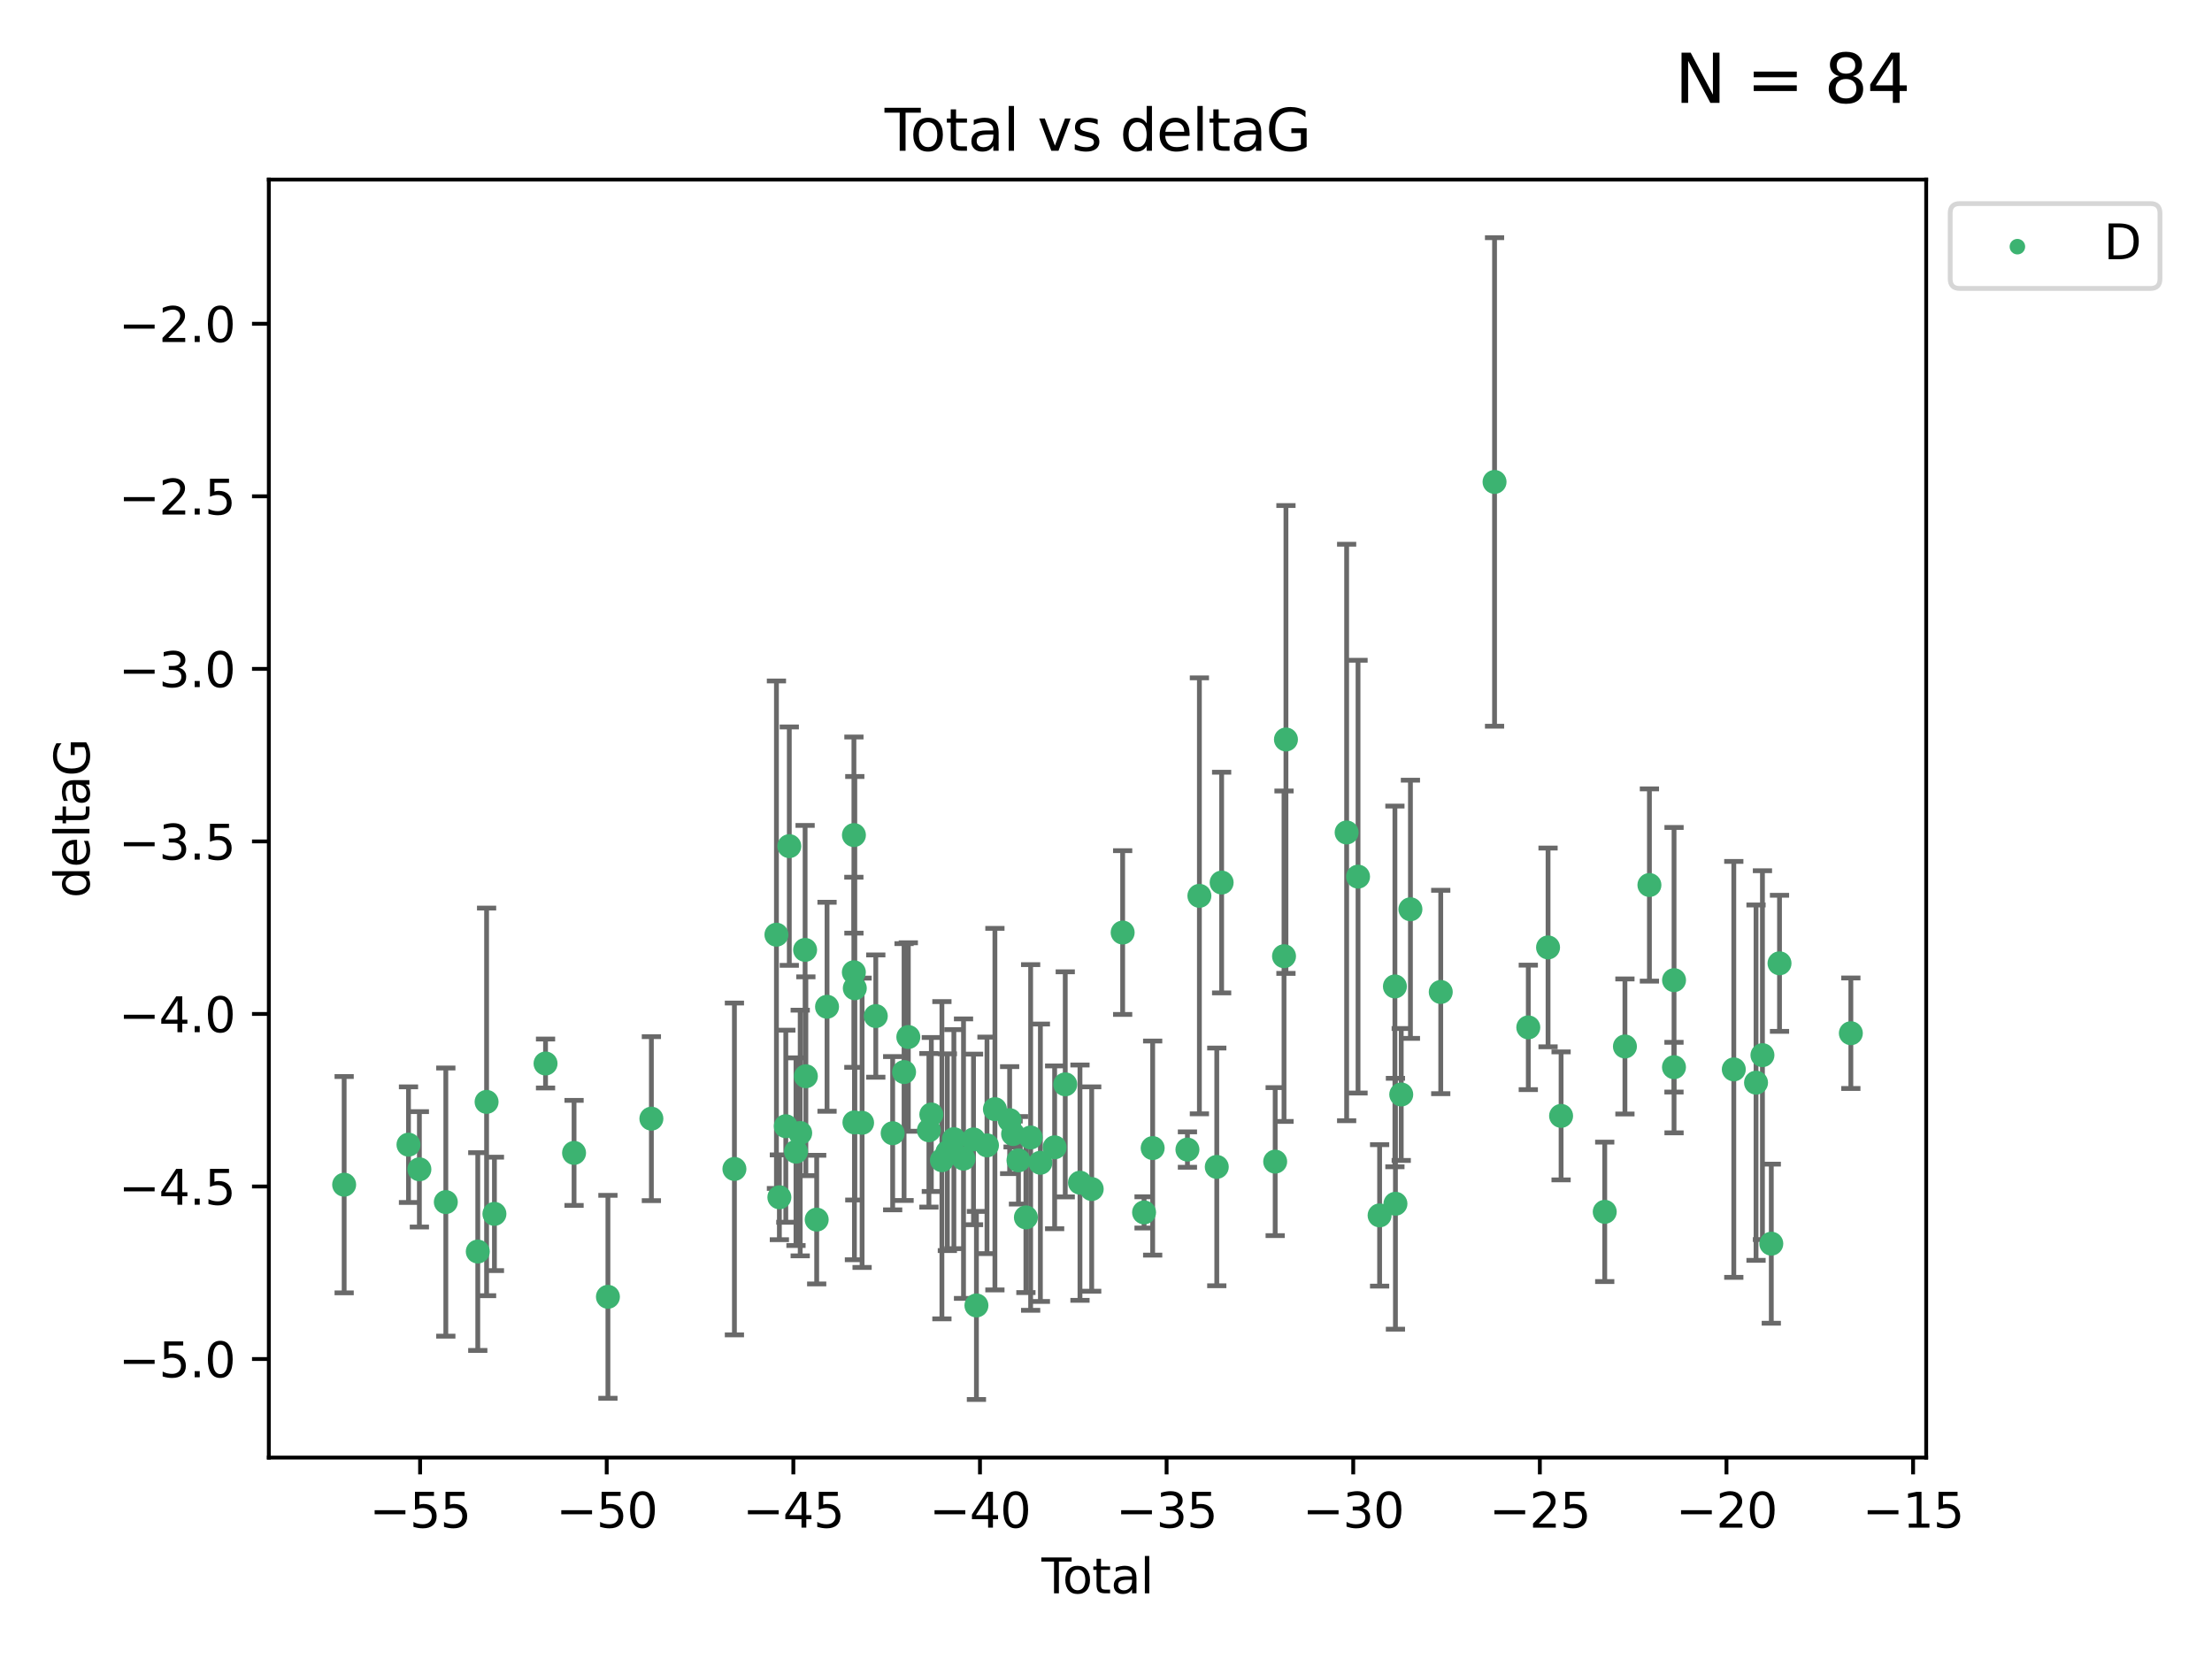 <?xml version="1.0" encoding="utf-8" standalone="no"?>
<!DOCTYPE svg PUBLIC "-//W3C//DTD SVG 1.1//EN"
  "http://www.w3.org/Graphics/SVG/1.1/DTD/svg11.dtd">
<svg xmlns:xlink="http://www.w3.org/1999/xlink" width="460.8pt" height="345.6pt" viewBox="0 0 460.8 345.6" xmlns="http://www.w3.org/2000/svg" version="1.1">
 <defs>
  <style type="text/css">*{stroke-linejoin: round; stroke-linecap: butt}</style>
 </defs>
 <g id="figure_1">
  <g id="patch_1">
   <path d="M 0 345.6 
L 460.8 345.6 
L 460.8 0 
L 0 0 
z
" style="fill: #ffffff"/>
  </g>
  <g id="axes_1">
   <g id="patch_2">
    <path d="M 56 303.64 
L 401.26 303.64 
L 401.26 37.411 
L 56 37.411 
z
" style="fill: #ffffff"/>
   </g>
   <g id="PathCollection_1">
    <defs>
     <path id="m89a8715216" d="M 0 1.118 
C 0.297 1.118 0.581 1 0.791 0.791 
C 1 0.581 1.118 0.297 1.118 0 
C 1.118 -0.297 1 -0.581 0.791 -0.791 
C 0.581 -1 0.297 -1.118 0 -1.118 
C -0.297 -1.118 -0.581 -1 -0.791 -0.791 
C -1 -0.581 -1.118 -0.297 -1.118 0 
C -1.118 0.297 -1 0.581 -0.791 0.791 
C -0.581 1 -0.297 1.118 0 1.118 
z
" style="stroke: #3cb371"/>
    </defs>
    <g clip-path="url(#pbed6a774e8)">
     <use xlink:href="#m89a8715216" x="71.694" y="246.793" style="fill: #3cb371; stroke: #3cb371"/>
     <use xlink:href="#m89a8715216" x="85.096" y="238.454" style="fill: #3cb371; stroke: #3cb371"/>
     <use xlink:href="#m89a8715216" x="87.364" y="243.591" style="fill: #3cb371; stroke: #3cb371"/>
     <use xlink:href="#m89a8715216" x="92.873" y="250.417" style="fill: #3cb371; stroke: #3cb371"/>
     <use xlink:href="#m89a8715216" x="99.53" y="260.721" style="fill: #3cb371; stroke: #3cb371"/>
     <use xlink:href="#m89a8715216" x="101.365" y="229.543" style="fill: #3cb371; stroke: #3cb371"/>
     <use xlink:href="#m89a8715216" x="102.999" y="252.873" style="fill: #3cb371; stroke: #3cb371"/>
     <use xlink:href="#m89a8715216" x="113.646" y="221.547" style="fill: #3cb371; stroke: #3cb371"/>
     <use xlink:href="#m89a8715216" x="119.588" y="240.171" style="fill: #3cb371; stroke: #3cb371"/>
     <use xlink:href="#m89a8715216" x="126.642" y="270.15" style="fill: #3cb371; stroke: #3cb371"/>
     <use xlink:href="#m89a8715216" x="135.694" y="233.035" style="fill: #3cb371; stroke: #3cb371"/>
     <use xlink:href="#m89a8715216" x="152.993" y="243.514" style="fill: #3cb371; stroke: #3cb371"/>
     <use xlink:href="#m89a8715216" x="161.746" y="194.715" style="fill: #3cb371; stroke: #3cb371"/>
     <use xlink:href="#m89a8715216" x="162.358" y="249.418" style="fill: #3cb371; stroke: #3cb371"/>
     <use xlink:href="#m89a8715216" x="163.698" y="234.611" style="fill: #3cb371; stroke: #3cb371"/>
     <use xlink:href="#m89a8715216" x="164.425" y="176.267" style="fill: #3cb371; stroke: #3cb371"/>
     <use xlink:href="#m89a8715216" x="165.818" y="239.918" style="fill: #3cb371; stroke: #3cb371"/>
     <use xlink:href="#m89a8715216" x="166.697" y="236.027" style="fill: #3cb371; stroke: #3cb371"/>
     <use xlink:href="#m89a8715216" x="167.719" y="197.88" style="fill: #3cb371; stroke: #3cb371"/>
     <use xlink:href="#m89a8715216" x="167.875" y="224.202" style="fill: #3cb371; stroke: #3cb371"/>
     <use xlink:href="#m89a8715216" x="170.131" y="254.066" style="fill: #3cb371; stroke: #3cb371"/>
     <use xlink:href="#m89a8715216" x="172.287" y="209.725" style="fill: #3cb371; stroke: #3cb371"/>
     <use xlink:href="#m89a8715216" x="177.873" y="202.54" style="fill: #3cb371; stroke: #3cb371"/>
     <use xlink:href="#m89a8715216" x="177.887" y="173.961" style="fill: #3cb371; stroke: #3cb371"/>
     <use xlink:href="#m89a8715216" x="177.995" y="233.818" style="fill: #3cb371; stroke: #3cb371"/>
     <use xlink:href="#m89a8715216" x="178.071" y="205.87" style="fill: #3cb371; stroke: #3cb371"/>
     <use xlink:href="#m89a8715216" x="179.589" y="233.896" style="fill: #3cb371; stroke: #3cb371"/>
     <use xlink:href="#m89a8715216" x="182.443" y="211.668" style="fill: #3cb371; stroke: #3cb371"/>
     <use xlink:href="#m89a8715216" x="185.959" y="236.07" style="fill: #3cb371; stroke: #3cb371"/>
     <use xlink:href="#m89a8715216" x="188.335" y="223.331" style="fill: #3cb371; stroke: #3cb371"/>
     <use xlink:href="#m89a8715216" x="189.221" y="216.031" style="fill: #3cb371; stroke: #3cb371"/>
     <use xlink:href="#m89a8715216" x="193.51" y="235.461" style="fill: #3cb371; stroke: #3cb371"/>
     <use xlink:href="#m89a8715216" x="194.013" y="232.168" style="fill: #3cb371; stroke: #3cb371"/>
     <use xlink:href="#m89a8715216" x="196.218" y="241.694" style="fill: #3cb371; stroke: #3cb371"/>
     <use xlink:href="#m89a8715216" x="197.352" y="240.025" style="fill: #3cb371; stroke: #3cb371"/>
     <use xlink:href="#m89a8715216" x="198.709" y="237.303" style="fill: #3cb371; stroke: #3cb371"/>
     <use xlink:href="#m89a8715216" x="200.719" y="241.366" style="fill: #3cb371; stroke: #3cb371"/>
     <use xlink:href="#m89a8715216" x="202.799" y="237.36" style="fill: #3cb371; stroke: #3cb371"/>
     <use xlink:href="#m89a8715216" x="203.409" y="271.949" style="fill: #3cb371; stroke: #3cb371"/>
     <use xlink:href="#m89a8715216" x="205.606" y="238.6" style="fill: #3cb371; stroke: #3cb371"/>
     <use xlink:href="#m89a8715216" x="207.258" y="231.056" style="fill: #3cb371; stroke: #3cb371"/>
     <use xlink:href="#m89a8715216" x="210.327" y="233.344" style="fill: #3cb371; stroke: #3cb371"/>
     <use xlink:href="#m89a8715216" x="211.046" y="236.238" style="fill: #3cb371; stroke: #3cb371"/>
     <use xlink:href="#m89a8715216" x="212.168" y="241.716" style="fill: #3cb371; stroke: #3cb371"/>
     <use xlink:href="#m89a8715216" x="213.715" y="253.607" style="fill: #3cb371; stroke: #3cb371"/>
     <use xlink:href="#m89a8715216" x="214.701" y="236.958" style="fill: #3cb371; stroke: #3cb371"/>
     <use xlink:href="#m89a8715216" x="216.732" y="242.221" style="fill: #3cb371; stroke: #3cb371"/>
     <use xlink:href="#m89a8715216" x="219.701" y="239.009" style="fill: #3cb371; stroke: #3cb371"/>
     <use xlink:href="#m89a8715216" x="221.912" y="225.89" style="fill: #3cb371; stroke: #3cb371"/>
     <use xlink:href="#m89a8715216" x="224.979" y="246.372" style="fill: #3cb371; stroke: #3cb371"/>
     <use xlink:href="#m89a8715216" x="227.421" y="247.699" style="fill: #3cb371; stroke: #3cb371"/>
     <use xlink:href="#m89a8715216" x="233.87" y="194.266" style="fill: #3cb371; stroke: #3cb371"/>
     <use xlink:href="#m89a8715216" x="238.331" y="252.566" style="fill: #3cb371; stroke: #3cb371"/>
     <use xlink:href="#m89a8715216" x="240.122" y="239.166" style="fill: #3cb371; stroke: #3cb371"/>
     <use xlink:href="#m89a8715216" x="247.364" y="239.477" style="fill: #3cb371; stroke: #3cb371"/>
     <use xlink:href="#m89a8715216" x="249.856" y="186.619" style="fill: #3cb371; stroke: #3cb371"/>
     <use xlink:href="#m89a8715216" x="253.477" y="243.088" style="fill: #3cb371; stroke: #3cb371"/>
     <use xlink:href="#m89a8715216" x="254.489" y="183.851" style="fill: #3cb371; stroke: #3cb371"/>
     <use xlink:href="#m89a8715216" x="265.643" y="241.988" style="fill: #3cb371; stroke: #3cb371"/>
     <use xlink:href="#m89a8715216" x="267.484" y="199.194" style="fill: #3cb371; stroke: #3cb371"/>
     <use xlink:href="#m89a8715216" x="267.887" y="154.046" style="fill: #3cb371; stroke: #3cb371"/>
     <use xlink:href="#m89a8715216" x="280.529" y="173.417" style="fill: #3cb371; stroke: #3cb371"/>
     <use xlink:href="#m89a8715216" x="282.903" y="182.62" style="fill: #3cb371; stroke: #3cb371"/>
     <use xlink:href="#m89a8715216" x="287.398" y="253.189" style="fill: #3cb371; stroke: #3cb371"/>
     <use xlink:href="#m89a8715216" x="290.586" y="205.493" style="fill: #3cb371; stroke: #3cb371"/>
     <use xlink:href="#m89a8715216" x="290.695" y="250.763" style="fill: #3cb371; stroke: #3cb371"/>
     <use xlink:href="#m89a8715216" x="291.903" y="228.002" style="fill: #3cb371; stroke: #3cb371"/>
     <use xlink:href="#m89a8715216" x="293.818" y="189.417" style="fill: #3cb371; stroke: #3cb371"/>
     <use xlink:href="#m89a8715216" x="300.135" y="206.646" style="fill: #3cb371; stroke: #3cb371"/>
     <use xlink:href="#m89a8715216" x="311.342" y="100.396" style="fill: #3cb371; stroke: #3cb371"/>
     <use xlink:href="#m89a8715216" x="318.371" y="214.022" style="fill: #3cb371; stroke: #3cb371"/>
     <use xlink:href="#m89a8715216" x="322.487" y="197.367" style="fill: #3cb371; stroke: #3cb371"/>
     <use xlink:href="#m89a8715216" x="325.204" y="232.459" style="fill: #3cb371; stroke: #3cb371"/>
     <use xlink:href="#m89a8715216" x="334.296" y="252.447" style="fill: #3cb371; stroke: #3cb371"/>
     <use xlink:href="#m89a8715216" x="338.503" y="218" style="fill: #3cb371; stroke: #3cb371"/>
     <use xlink:href="#m89a8715216" x="343.604" y="184.364" style="fill: #3cb371; stroke: #3cb371"/>
     <use xlink:href="#m89a8715216" x="348.721" y="222.314" style="fill: #3cb371; stroke: #3cb371"/>
     <use xlink:href="#m89a8715216" x="348.734" y="204.183" style="fill: #3cb371; stroke: #3cb371"/>
     <use xlink:href="#m89a8715216" x="361.182" y="222.773" style="fill: #3cb371; stroke: #3cb371"/>
     <use xlink:href="#m89a8715216" x="365.814" y="225.537" style="fill: #3cb371; stroke: #3cb371"/>
     <use xlink:href="#m89a8715216" x="367.149" y="219.806" style="fill: #3cb371; stroke: #3cb371"/>
     <use xlink:href="#m89a8715216" x="368.993" y="259.078" style="fill: #3cb371; stroke: #3cb371"/>
     <use xlink:href="#m89a8715216" x="370.705" y="200.676" style="fill: #3cb371; stroke: #3cb371"/>
     <use xlink:href="#m89a8715216" x="385.566" y="215.239" style="fill: #3cb371; stroke: #3cb371"/>
    </g>
   </g>
   <g id="matplotlib.axis_1">
    <g id="xtick_1">
     <g id="line2d_1">
      <defs>
       <path id="m0ba358bf97" d="M 0 0 
L 0 3.5 
" style="stroke: #000000; stroke-width: 0.8"/>
      </defs>
      <g>
       <use xlink:href="#m0ba358bf97" x="87.514" y="303.64" style="stroke: #000000; stroke-width: 0.8"/>
      </g>
     </g>
     <g id="text_1">
      <!-- −55 -->
      <g transform="translate(76.962 318.238)scale(0.1 -0.1)">
       <defs>
        <path id="DejaVuSans-2212" d="M 678 2272 
L 4684 2272 
L 4684 1741 
L 678 1741 
L 678 2272 
z
" transform="scale(0.016)"/>
        <path id="DejaVuSans-35" d="M 691 4666 
L 3169 4666 
L 3169 4134 
L 1269 4134 
L 1269 2991 
Q 1406 3038 1543 3061 
Q 1681 3084 1819 3084 
Q 2600 3084 3056 2656 
Q 3513 2228 3513 1497 
Q 3513 744 3044 326 
Q 2575 -91 1722 -91 
Q 1428 -91 1123 -41 
Q 819 9 494 109 
L 494 744 
Q 775 591 1075 516 
Q 1375 441 1709 441 
Q 2250 441 2565 725 
Q 2881 1009 2881 1497 
Q 2881 1984 2565 2268 
Q 2250 2553 1709 2553 
Q 1456 2553 1204 2497 
Q 953 2441 691 2322 
L 691 4666 
z
" transform="scale(0.016)"/>
       </defs>
       <use xlink:href="#DejaVuSans-2212"/>
       <use xlink:href="#DejaVuSans-35" x="83.789"/>
       <use xlink:href="#DejaVuSans-35" x="147.412"/>
      </g>
     </g>
    </g>
    <g id="xtick_2">
     <g id="line2d_2">
      <g>
       <use xlink:href="#m0ba358bf97" x="126.392" y="303.64" style="stroke: #000000; stroke-width: 0.8"/>
      </g>
     </g>
     <g id="text_2">
      <!-- −50 -->
      <g transform="translate(115.84 318.238)scale(0.1 -0.1)">
       <defs>
        <path id="DejaVuSans-30" d="M 2034 4250 
Q 1547 4250 1301 3770 
Q 1056 3291 1056 2328 
Q 1056 1369 1301 889 
Q 1547 409 2034 409 
Q 2525 409 2770 889 
Q 3016 1369 3016 2328 
Q 3016 3291 2770 3770 
Q 2525 4250 2034 4250 
z
M 2034 4750 
Q 2819 4750 3233 4129 
Q 3647 3509 3647 2328 
Q 3647 1150 3233 529 
Q 2819 -91 2034 -91 
Q 1250 -91 836 529 
Q 422 1150 422 2328 
Q 422 3509 836 4129 
Q 1250 4750 2034 4750 
z
" transform="scale(0.016)"/>
       </defs>
       <use xlink:href="#DejaVuSans-2212"/>
       <use xlink:href="#DejaVuSans-35" x="83.789"/>
       <use xlink:href="#DejaVuSans-30" x="147.412"/>
      </g>
     </g>
    </g>
    <g id="xtick_3">
     <g id="line2d_3">
      <g>
       <use xlink:href="#m0ba358bf97" x="165.269" y="303.64" style="stroke: #000000; stroke-width: 0.8"/>
      </g>
     </g>
     <g id="text_3">
      <!-- −45 -->
      <g transform="translate(154.717 318.238)scale(0.1 -0.1)">
       <defs>
        <path id="DejaVuSans-34" d="M 2419 4116 
L 825 1625 
L 2419 1625 
L 2419 4116 
z
M 2253 4666 
L 3047 4666 
L 3047 1625 
L 3713 1625 
L 3713 1100 
L 3047 1100 
L 3047 0 
L 2419 0 
L 2419 1100 
L 313 1100 
L 313 1709 
L 2253 4666 
z
" transform="scale(0.016)"/>
       </defs>
       <use xlink:href="#DejaVuSans-2212"/>
       <use xlink:href="#DejaVuSans-34" x="83.789"/>
       <use xlink:href="#DejaVuSans-35" x="147.412"/>
      </g>
     </g>
    </g>
    <g id="xtick_4">
     <g id="line2d_4">
      <g>
       <use xlink:href="#m0ba358bf97" x="204.147" y="303.64" style="stroke: #000000; stroke-width: 0.8"/>
      </g>
     </g>
     <g id="text_4">
      <!-- −40 -->
      <g transform="translate(193.595 318.238)scale(0.1 -0.1)">
       <use xlink:href="#DejaVuSans-2212"/>
       <use xlink:href="#DejaVuSans-34" x="83.789"/>
       <use xlink:href="#DejaVuSans-30" x="147.412"/>
      </g>
     </g>
    </g>
    <g id="xtick_5">
     <g id="line2d_5">
      <g>
       <use xlink:href="#m0ba358bf97" x="243.024" y="303.64" style="stroke: #000000; stroke-width: 0.8"/>
      </g>
     </g>
     <g id="text_5">
      <!-- −35 -->
      <g transform="translate(232.472 318.238)scale(0.1 -0.1)">
       <defs>
        <path id="DejaVuSans-33" d="M 2597 2516 
Q 3050 2419 3304 2112 
Q 3559 1806 3559 1356 
Q 3559 666 3084 287 
Q 2609 -91 1734 -91 
Q 1441 -91 1130 -33 
Q 819 25 488 141 
L 488 750 
Q 750 597 1062 519 
Q 1375 441 1716 441 
Q 2309 441 2620 675 
Q 2931 909 2931 1356 
Q 2931 1769 2642 2001 
Q 2353 2234 1838 2234 
L 1294 2234 
L 1294 2753 
L 1863 2753 
Q 2328 2753 2575 2939 
Q 2822 3125 2822 3475 
Q 2822 3834 2567 4026 
Q 2313 4219 1838 4219 
Q 1578 4219 1281 4162 
Q 984 4106 628 3988 
L 628 4550 
Q 988 4650 1302 4700 
Q 1616 4750 1894 4750 
Q 2613 4750 3031 4423 
Q 3450 4097 3450 3541 
Q 3450 3153 3228 2886 
Q 3006 2619 2597 2516 
z
" transform="scale(0.016)"/>
       </defs>
       <use xlink:href="#DejaVuSans-2212"/>
       <use xlink:href="#DejaVuSans-33" x="83.789"/>
       <use xlink:href="#DejaVuSans-35" x="147.412"/>
      </g>
     </g>
    </g>
    <g id="xtick_6">
     <g id="line2d_6">
      <g>
       <use xlink:href="#m0ba358bf97" x="281.902" y="303.64" style="stroke: #000000; stroke-width: 0.8"/>
      </g>
     </g>
     <g id="text_6">
      <!-- −30 -->
      <g transform="translate(271.35 318.238)scale(0.1 -0.1)">
       <use xlink:href="#DejaVuSans-2212"/>
       <use xlink:href="#DejaVuSans-33" x="83.789"/>
       <use xlink:href="#DejaVuSans-30" x="147.412"/>
      </g>
     </g>
    </g>
    <g id="xtick_7">
     <g id="line2d_7">
      <g>
       <use xlink:href="#m0ba358bf97" x="320.779" y="303.64" style="stroke: #000000; stroke-width: 0.8"/>
      </g>
     </g>
     <g id="text_7">
      <!-- −25 -->
      <g transform="translate(310.227 318.238)scale(0.1 -0.1)">
       <defs>
        <path id="DejaVuSans-32" d="M 1228 531 
L 3431 531 
L 3431 0 
L 469 0 
L 469 531 
Q 828 903 1448 1529 
Q 2069 2156 2228 2338 
Q 2531 2678 2651 2914 
Q 2772 3150 2772 3378 
Q 2772 3750 2511 3984 
Q 2250 4219 1831 4219 
Q 1534 4219 1204 4116 
Q 875 4013 500 3803 
L 500 4441 
Q 881 4594 1212 4672 
Q 1544 4750 1819 4750 
Q 2544 4750 2975 4387 
Q 3406 4025 3406 3419 
Q 3406 3131 3298 2873 
Q 3191 2616 2906 2266 
Q 2828 2175 2409 1742 
Q 1991 1309 1228 531 
z
" transform="scale(0.016)"/>
       </defs>
       <use xlink:href="#DejaVuSans-2212"/>
       <use xlink:href="#DejaVuSans-32" x="83.789"/>
       <use xlink:href="#DejaVuSans-35" x="147.412"/>
      </g>
     </g>
    </g>
    <g id="xtick_8">
     <g id="line2d_8">
      <g>
       <use xlink:href="#m0ba358bf97" x="359.657" y="303.64" style="stroke: #000000; stroke-width: 0.8"/>
      </g>
     </g>
     <g id="text_8">
      <!-- −20 -->
      <g transform="translate(349.105 318.238)scale(0.1 -0.1)">
       <use xlink:href="#DejaVuSans-2212"/>
       <use xlink:href="#DejaVuSans-32" x="83.789"/>
       <use xlink:href="#DejaVuSans-30" x="147.412"/>
      </g>
     </g>
    </g>
    <g id="xtick_9">
     <g id="line2d_9">
      <g>
       <use xlink:href="#m0ba358bf97" x="398.534" y="303.64" style="stroke: #000000; stroke-width: 0.8"/>
      </g>
     </g>
     <g id="text_9">
      <!-- −15 -->
      <g transform="translate(387.982 318.238)scale(0.1 -0.1)">
       <defs>
        <path id="DejaVuSans-31" d="M 794 531 
L 1825 531 
L 1825 4091 
L 703 3866 
L 703 4441 
L 1819 4666 
L 2450 4666 
L 2450 531 
L 3481 531 
L 3481 0 
L 794 0 
L 794 531 
z
" transform="scale(0.016)"/>
       </defs>
       <use xlink:href="#DejaVuSans-2212"/>
       <use xlink:href="#DejaVuSans-31" x="83.789"/>
       <use xlink:href="#DejaVuSans-35" x="147.412"/>
      </g>
     </g>
    </g>
    <g id="text_10">
     <!-- Total -->
     <g transform="translate(216.953 331.917)scale(0.1 -0.1)">
      <defs>
       <path id="DejaVuSans-54" d="M -19 4666 
L 3928 4666 
L 3928 4134 
L 2272 4134 
L 2272 0 
L 1638 0 
L 1638 4134 
L -19 4134 
L -19 4666 
z
" transform="scale(0.016)"/>
       <path id="DejaVuSans-6f" d="M 1959 3097 
Q 1497 3097 1228 2736 
Q 959 2375 959 1747 
Q 959 1119 1226 758 
Q 1494 397 1959 397 
Q 2419 397 2687 759 
Q 2956 1122 2956 1747 
Q 2956 2369 2687 2733 
Q 2419 3097 1959 3097 
z
M 1959 3584 
Q 2709 3584 3137 3096 
Q 3566 2609 3566 1747 
Q 3566 888 3137 398 
Q 2709 -91 1959 -91 
Q 1206 -91 779 398 
Q 353 888 353 1747 
Q 353 2609 779 3096 
Q 1206 3584 1959 3584 
z
" transform="scale(0.016)"/>
       <path id="DejaVuSans-74" d="M 1172 4494 
L 1172 3500 
L 2356 3500 
L 2356 3053 
L 1172 3053 
L 1172 1153 
Q 1172 725 1289 603 
Q 1406 481 1766 481 
L 2356 481 
L 2356 0 
L 1766 0 
Q 1100 0 847 248 
Q 594 497 594 1153 
L 594 3053 
L 172 3053 
L 172 3500 
L 594 3500 
L 594 4494 
L 1172 4494 
z
" transform="scale(0.016)"/>
       <path id="DejaVuSans-61" d="M 2194 1759 
Q 1497 1759 1228 1600 
Q 959 1441 959 1056 
Q 959 750 1161 570 
Q 1363 391 1709 391 
Q 2188 391 2477 730 
Q 2766 1069 2766 1631 
L 2766 1759 
L 2194 1759 
z
M 3341 1997 
L 3341 0 
L 2766 0 
L 2766 531 
Q 2569 213 2275 61 
Q 1981 -91 1556 -91 
Q 1019 -91 701 211 
Q 384 513 384 1019 
Q 384 1609 779 1909 
Q 1175 2209 1959 2209 
L 2766 2209 
L 2766 2266 
Q 2766 2663 2505 2880 
Q 2244 3097 1772 3097 
Q 1472 3097 1187 3025 
Q 903 2953 641 2809 
L 641 3341 
Q 956 3463 1253 3523 
Q 1550 3584 1831 3584 
Q 2591 3584 2966 3190 
Q 3341 2797 3341 1997 
z
" transform="scale(0.016)"/>
       <path id="DejaVuSans-6c" d="M 603 4863 
L 1178 4863 
L 1178 0 
L 603 0 
L 603 4863 
z
" transform="scale(0.016)"/>
      </defs>
      <use xlink:href="#DejaVuSans-54"/>
      <use xlink:href="#DejaVuSans-6f" x="44.084"/>
      <use xlink:href="#DejaVuSans-74" x="105.266"/>
      <use xlink:href="#DejaVuSans-61" x="144.475"/>
      <use xlink:href="#DejaVuSans-6c" x="205.754"/>
     </g>
    </g>
   </g>
   <g id="matplotlib.axis_2">
    <g id="ytick_1">
     <g id="line2d_10">
      <defs>
       <path id="m2817484b86" d="M 0 0 
L -3.5 0 
" style="stroke: #000000; stroke-width: 0.8"/>
      </defs>
      <g>
       <use xlink:href="#m2817484b86" x="56" y="283.11" style="stroke: #000000; stroke-width: 0.8"/>
      </g>
     </g>
     <g id="text_11">
      <!-- −5.0 -->
      <g transform="translate(24.717 286.91)scale(0.1 -0.1)">
       <defs>
        <path id="DejaVuSans-2e" d="M 684 794 
L 1344 794 
L 1344 0 
L 684 0 
L 684 794 
z
" transform="scale(0.016)"/>
       </defs>
       <use xlink:href="#DejaVuSans-2212"/>
       <use xlink:href="#DejaVuSans-35" x="83.789"/>
       <use xlink:href="#DejaVuSans-2e" x="147.412"/>
       <use xlink:href="#DejaVuSans-30" x="179.199"/>
      </g>
     </g>
    </g>
    <g id="ytick_2">
     <g id="line2d_11">
      <g>
       <use xlink:href="#m2817484b86" x="56" y="247.167" style="stroke: #000000; stroke-width: 0.8"/>
      </g>
     </g>
     <g id="text_12">
      <!-- −4.5 -->
      <g transform="translate(24.717 250.966)scale(0.1 -0.1)">
       <use xlink:href="#DejaVuSans-2212"/>
       <use xlink:href="#DejaVuSans-34" x="83.789"/>
       <use xlink:href="#DejaVuSans-2e" x="147.412"/>
       <use xlink:href="#DejaVuSans-35" x="179.199"/>
      </g>
     </g>
    </g>
    <g id="ytick_3">
     <g id="line2d_12">
      <g>
       <use xlink:href="#m2817484b86" x="56" y="211.223" style="stroke: #000000; stroke-width: 0.8"/>
      </g>
     </g>
     <g id="text_13">
      <!-- −4.0 -->
      <g transform="translate(24.717 215.022)scale(0.1 -0.1)">
       <use xlink:href="#DejaVuSans-2212"/>
       <use xlink:href="#DejaVuSans-34" x="83.789"/>
       <use xlink:href="#DejaVuSans-2e" x="147.412"/>
       <use xlink:href="#DejaVuSans-30" x="179.199"/>
      </g>
     </g>
    </g>
    <g id="ytick_4">
     <g id="line2d_13">
      <g>
       <use xlink:href="#m2817484b86" x="56" y="175.279" style="stroke: #000000; stroke-width: 0.8"/>
      </g>
     </g>
     <g id="text_14">
      <!-- −3.5 -->
      <g transform="translate(24.717 179.078)scale(0.1 -0.1)">
       <use xlink:href="#DejaVuSans-2212"/>
       <use xlink:href="#DejaVuSans-33" x="83.789"/>
       <use xlink:href="#DejaVuSans-2e" x="147.412"/>
       <use xlink:href="#DejaVuSans-35" x="179.199"/>
      </g>
     </g>
    </g>
    <g id="ytick_5">
     <g id="line2d_14">
      <g>
       <use xlink:href="#m2817484b86" x="56" y="139.335" style="stroke: #000000; stroke-width: 0.8"/>
      </g>
     </g>
     <g id="text_15">
      <!-- −3.0 -->
      <g transform="translate(24.717 143.135)scale(0.1 -0.1)">
       <use xlink:href="#DejaVuSans-2212"/>
       <use xlink:href="#DejaVuSans-33" x="83.789"/>
       <use xlink:href="#DejaVuSans-2e" x="147.412"/>
       <use xlink:href="#DejaVuSans-30" x="179.199"/>
      </g>
     </g>
    </g>
    <g id="ytick_6">
     <g id="line2d_15">
      <g>
       <use xlink:href="#m2817484b86" x="56" y="103.392" style="stroke: #000000; stroke-width: 0.8"/>
      </g>
     </g>
     <g id="text_16">
      <!-- −2.5 -->
      <g transform="translate(24.717 107.191)scale(0.1 -0.1)">
       <use xlink:href="#DejaVuSans-2212"/>
       <use xlink:href="#DejaVuSans-32" x="83.789"/>
       <use xlink:href="#DejaVuSans-2e" x="147.412"/>
       <use xlink:href="#DejaVuSans-35" x="179.199"/>
      </g>
     </g>
    </g>
    <g id="ytick_7">
     <g id="line2d_16">
      <g>
       <use xlink:href="#m2817484b86" x="56" y="67.448" style="stroke: #000000; stroke-width: 0.8"/>
      </g>
     </g>
     <g id="text_17">
      <!-- −2.0 -->
      <g transform="translate(24.717 71.247)scale(0.1 -0.1)">
       <use xlink:href="#DejaVuSans-2212"/>
       <use xlink:href="#DejaVuSans-32" x="83.789"/>
       <use xlink:href="#DejaVuSans-2e" x="147.412"/>
       <use xlink:href="#DejaVuSans-30" x="179.199"/>
      </g>
     </g>
    </g>
    <g id="text_18">
     <!-- deltaG -->
     <g transform="translate(18.637 187.064)rotate(-90)scale(0.1 -0.1)">
      <defs>
       <path id="DejaVuSans-64" d="M 2906 2969 
L 2906 4863 
L 3481 4863 
L 3481 0 
L 2906 0 
L 2906 525 
Q 2725 213 2448 61 
Q 2172 -91 1784 -91 
Q 1150 -91 751 415 
Q 353 922 353 1747 
Q 353 2572 751 3078 
Q 1150 3584 1784 3584 
Q 2172 3584 2448 3432 
Q 2725 3281 2906 2969 
z
M 947 1747 
Q 947 1113 1208 752 
Q 1469 391 1925 391 
Q 2381 391 2643 752 
Q 2906 1113 2906 1747 
Q 2906 2381 2643 2742 
Q 2381 3103 1925 3103 
Q 1469 3103 1208 2742 
Q 947 2381 947 1747 
z
" transform="scale(0.016)"/>
       <path id="DejaVuSans-65" d="M 3597 1894 
L 3597 1613 
L 953 1613 
Q 991 1019 1311 708 
Q 1631 397 2203 397 
Q 2534 397 2845 478 
Q 3156 559 3463 722 
L 3463 178 
Q 3153 47 2828 -22 
Q 2503 -91 2169 -91 
Q 1331 -91 842 396 
Q 353 884 353 1716 
Q 353 2575 817 3079 
Q 1281 3584 2069 3584 
Q 2775 3584 3186 3129 
Q 3597 2675 3597 1894 
z
M 3022 2063 
Q 3016 2534 2758 2815 
Q 2500 3097 2075 3097 
Q 1594 3097 1305 2825 
Q 1016 2553 972 2059 
L 3022 2063 
z
" transform="scale(0.016)"/>
       <path id="DejaVuSans-47" d="M 3809 666 
L 3809 1919 
L 2778 1919 
L 2778 2438 
L 4434 2438 
L 4434 434 
Q 4069 175 3628 42 
Q 3188 -91 2688 -91 
Q 1594 -91 976 548 
Q 359 1188 359 2328 
Q 359 3472 976 4111 
Q 1594 4750 2688 4750 
Q 3144 4750 3555 4637 
Q 3966 4525 4313 4306 
L 4313 3634 
Q 3963 3931 3569 4081 
Q 3175 4231 2741 4231 
Q 1884 4231 1454 3753 
Q 1025 3275 1025 2328 
Q 1025 1384 1454 906 
Q 1884 428 2741 428 
Q 3075 428 3337 486 
Q 3600 544 3809 666 
z
" transform="scale(0.016)"/>
      </defs>
      <use xlink:href="#DejaVuSans-64"/>
      <use xlink:href="#DejaVuSans-65" x="63.477"/>
      <use xlink:href="#DejaVuSans-6c" x="125"/>
      <use xlink:href="#DejaVuSans-74" x="152.783"/>
      <use xlink:href="#DejaVuSans-61" x="191.992"/>
      <use xlink:href="#DejaVuSans-47" x="253.271"/>
     </g>
    </g>
   </g>
   <g id="LineCollection_1">
    <path d="M 71.694 269.325 
L 71.694 224.261 
" clip-path="url(#pbed6a774e8)" style="fill: none; stroke: #696969"/>
    <path d="M 85.096 250.495 
L 85.096 226.412 
" clip-path="url(#pbed6a774e8)" style="fill: none; stroke: #696969"/>
    <path d="M 87.364 255.608 
L 87.364 231.573 
" clip-path="url(#pbed6a774e8)" style="fill: none; stroke: #696969"/>
    <path d="M 92.873 278.346 
L 92.873 222.487 
" clip-path="url(#pbed6a774e8)" style="fill: none; stroke: #696969"/>
    <path d="M 99.53 281.32 
L 99.53 240.122 
" clip-path="url(#pbed6a774e8)" style="fill: none; stroke: #696969"/>
    <path d="M 101.365 269.918 
L 101.365 189.167 
" clip-path="url(#pbed6a774e8)" style="fill: none; stroke: #696969"/>
    <path d="M 102.999 264.688 
L 102.999 241.059 
" clip-path="url(#pbed6a774e8)" style="fill: none; stroke: #696969"/>
    <path d="M 113.646 226.643 
L 113.646 216.451 
" clip-path="url(#pbed6a774e8)" style="fill: none; stroke: #696969"/>
    <path d="M 119.588 251.113 
L 119.588 229.23 
" clip-path="url(#pbed6a774e8)" style="fill: none; stroke: #696969"/>
    <path d="M 126.642 291.286 
L 126.642 249.014 
" clip-path="url(#pbed6a774e8)" style="fill: none; stroke: #696969"/>
    <path d="M 135.694 250.118 
L 135.694 215.952 
" clip-path="url(#pbed6a774e8)" style="fill: none; stroke: #696969"/>
    <path d="M 152.993 278.076 
L 152.993 208.951 
" clip-path="url(#pbed6a774e8)" style="fill: none; stroke: #696969"/>
    <path d="M 161.746 247.573 
L 161.746 141.857 
" clip-path="url(#pbed6a774e8)" style="fill: none; stroke: #696969"/>
    <path d="M 162.358 258.25 
L 162.358 240.586 
" clip-path="url(#pbed6a774e8)" style="fill: none; stroke: #696969"/>
    <path d="M 163.698 254.621 
L 163.698 214.6 
" clip-path="url(#pbed6a774e8)" style="fill: none; stroke: #696969"/>
    <path d="M 164.425 201.097 
L 164.425 151.437 
" clip-path="url(#pbed6a774e8)" style="fill: none; stroke: #696969"/>
    <path d="M 165.818 259.46 
L 165.818 220.375 
" clip-path="url(#pbed6a774e8)" style="fill: none; stroke: #696969"/>
    <path d="M 166.697 261.616 
L 166.697 210.437 
" clip-path="url(#pbed6a774e8)" style="fill: none; stroke: #696969"/>
    <path d="M 167.719 223.81 
L 167.719 171.95 
" clip-path="url(#pbed6a774e8)" style="fill: none; stroke: #696969"/>
    <path d="M 167.875 244.911 
L 167.875 203.492 
" clip-path="url(#pbed6a774e8)" style="fill: none; stroke: #696969"/>
    <path d="M 170.131 267.467 
L 170.131 240.665 
" clip-path="url(#pbed6a774e8)" style="fill: none; stroke: #696969"/>
    <path d="M 172.287 231.492 
L 172.287 187.959 
" clip-path="url(#pbed6a774e8)" style="fill: none; stroke: #696969"/>
    <path d="M 177.873 222.342 
L 177.873 182.738 
" clip-path="url(#pbed6a774e8)" style="fill: none; stroke: #696969"/>
    <path d="M 177.887 194.386 
L 177.887 153.536 
" clip-path="url(#pbed6a774e8)" style="fill: none; stroke: #696969"/>
    <path d="M 177.995 262.429 
L 177.995 205.207 
" clip-path="url(#pbed6a774e8)" style="fill: none; stroke: #696969"/>
    <path d="M 178.071 249.982 
L 178.071 161.758 
" clip-path="url(#pbed6a774e8)" style="fill: none; stroke: #696969"/>
    <path d="M 179.589 264.032 
L 179.589 203.761 
" clip-path="url(#pbed6a774e8)" style="fill: none; stroke: #696969"/>
    <path d="M 182.443 224.405 
L 182.443 198.931 
" clip-path="url(#pbed6a774e8)" style="fill: none; stroke: #696969"/>
    <path d="M 185.959 252.037 
L 185.959 220.102 
" clip-path="url(#pbed6a774e8)" style="fill: none; stroke: #696969"/>
    <path d="M 188.335 250.08 
L 188.335 196.581 
" clip-path="url(#pbed6a774e8)" style="fill: none; stroke: #696969"/>
    <path d="M 189.221 235.661 
L 189.221 196.401 
" clip-path="url(#pbed6a774e8)" style="fill: none; stroke: #696969"/>
    <path d="M 193.51 251.46 
L 193.51 219.462 
" clip-path="url(#pbed6a774e8)" style="fill: none; stroke: #696969"/>
    <path d="M 194.013 248.206 
L 194.013 216.131 
" clip-path="url(#pbed6a774e8)" style="fill: none; stroke: #696969"/>
    <path d="M 196.218 274.739 
L 196.218 208.649 
" clip-path="url(#pbed6a774e8)" style="fill: none; stroke: #696969"/>
    <path d="M 197.352 260.52 
L 197.352 219.531 
" clip-path="url(#pbed6a774e8)" style="fill: none; stroke: #696969"/>
    <path d="M 198.709 260.119 
L 198.709 214.487 
" clip-path="url(#pbed6a774e8)" style="fill: none; stroke: #696969"/>
    <path d="M 200.719 270.476 
L 200.719 212.256 
" clip-path="url(#pbed6a774e8)" style="fill: none; stroke: #696969"/>
    <path d="M 202.799 255.132 
L 202.799 219.589 
" clip-path="url(#pbed6a774e8)" style="fill: none; stroke: #696969"/>
    <path d="M 203.409 291.539 
L 203.409 252.359 
" clip-path="url(#pbed6a774e8)" style="fill: none; stroke: #696969"/>
    <path d="M 205.606 261.152 
L 205.606 216.048 
" clip-path="url(#pbed6a774e8)" style="fill: none; stroke: #696969"/>
    <path d="M 207.258 268.714 
L 207.258 193.398 
" clip-path="url(#pbed6a774e8)" style="fill: none; stroke: #696969"/>
    <path d="M 210.327 244.486 
L 210.327 222.201 
" clip-path="url(#pbed6a774e8)" style="fill: none; stroke: #696969"/>
    <path d="M 211.046 238.937 
L 211.046 233.54 
" clip-path="url(#pbed6a774e8)" style="fill: none; stroke: #696969"/>
    <path d="M 212.168 250.83 
L 212.168 232.601 
" clip-path="url(#pbed6a774e8)" style="fill: none; stroke: #696969"/>
    <path d="M 213.715 269.267 
L 213.715 237.946 
" clip-path="url(#pbed6a774e8)" style="fill: none; stroke: #696969"/>
    <path d="M 214.701 272.961 
L 214.701 200.954 
" clip-path="url(#pbed6a774e8)" style="fill: none; stroke: #696969"/>
    <path d="M 216.732 271.119 
L 216.732 213.323 
" clip-path="url(#pbed6a774e8)" style="fill: none; stroke: #696969"/>
    <path d="M 219.701 255.968 
L 219.701 222.049 
" clip-path="url(#pbed6a774e8)" style="fill: none; stroke: #696969"/>
    <path d="M 221.912 249.336 
L 221.912 202.445 
" clip-path="url(#pbed6a774e8)" style="fill: none; stroke: #696969"/>
    <path d="M 224.979 270.884 
L 224.979 221.861 
" clip-path="url(#pbed6a774e8)" style="fill: none; stroke: #696969"/>
    <path d="M 227.421 268.986 
L 227.421 226.412 
" clip-path="url(#pbed6a774e8)" style="fill: none; stroke: #696969"/>
    <path d="M 233.87 211.319 
L 233.87 177.213 
" clip-path="url(#pbed6a774e8)" style="fill: none; stroke: #696969"/>
    <path d="M 238.331 255.822 
L 238.331 249.31 
" clip-path="url(#pbed6a774e8)" style="fill: none; stroke: #696969"/>
    <path d="M 240.122 261.465 
L 240.122 216.867 
" clip-path="url(#pbed6a774e8)" style="fill: none; stroke: #696969"/>
    <path d="M 247.364 243.164 
L 247.364 235.79 
" clip-path="url(#pbed6a774e8)" style="fill: none; stroke: #696969"/>
    <path d="M 249.856 232.032 
L 249.856 141.207 
" clip-path="url(#pbed6a774e8)" style="fill: none; stroke: #696969"/>
    <path d="M 253.477 267.849 
L 253.477 218.326 
" clip-path="url(#pbed6a774e8)" style="fill: none; stroke: #696969"/>
    <path d="M 254.489 206.836 
L 254.489 160.867 
" clip-path="url(#pbed6a774e8)" style="fill: none; stroke: #696969"/>
    <path d="M 265.643 257.405 
L 265.643 226.572 
" clip-path="url(#pbed6a774e8)" style="fill: none; stroke: #696969"/>
    <path d="M 267.484 233.614 
L 267.484 164.774 
" clip-path="url(#pbed6a774e8)" style="fill: none; stroke: #696969"/>
    <path d="M 267.887 202.776 
L 267.887 105.316 
" clip-path="url(#pbed6a774e8)" style="fill: none; stroke: #696969"/>
    <path d="M 280.529 233.463 
L 280.529 113.372 
" clip-path="url(#pbed6a774e8)" style="fill: none; stroke: #696969"/>
    <path d="M 282.903 227.698 
L 282.903 137.542 
" clip-path="url(#pbed6a774e8)" style="fill: none; stroke: #696969"/>
    <path d="M 287.398 267.925 
L 287.398 238.453 
" clip-path="url(#pbed6a774e8)" style="fill: none; stroke: #696969"/>
    <path d="M 290.586 243.064 
L 290.586 167.923 
" clip-path="url(#pbed6a774e8)" style="fill: none; stroke: #696969"/>
    <path d="M 290.695 276.895 
L 290.695 224.632 
" clip-path="url(#pbed6a774e8)" style="fill: none; stroke: #696969"/>
    <path d="M 291.903 241.743 
L 291.903 214.262 
" clip-path="url(#pbed6a774e8)" style="fill: none; stroke: #696969"/>
    <path d="M 293.818 216.31 
L 293.818 162.525 
" clip-path="url(#pbed6a774e8)" style="fill: none; stroke: #696969"/>
    <path d="M 300.135 227.83 
L 300.135 185.461 
" clip-path="url(#pbed6a774e8)" style="fill: none; stroke: #696969"/>
    <path d="M 311.342 151.28 
L 311.342 49.513 
" clip-path="url(#pbed6a774e8)" style="fill: none; stroke: #696969"/>
    <path d="M 318.371 226.991 
L 318.371 201.054 
" clip-path="url(#pbed6a774e8)" style="fill: none; stroke: #696969"/>
    <path d="M 322.487 218.07 
L 322.487 176.663 
" clip-path="url(#pbed6a774e8)" style="fill: none; stroke: #696969"/>
    <path d="M 325.204 245.792 
L 325.204 219.126 
" clip-path="url(#pbed6a774e8)" style="fill: none; stroke: #696969"/>
    <path d="M 334.296 266.969 
L 334.296 237.926 
" clip-path="url(#pbed6a774e8)" style="fill: none; stroke: #696969"/>
    <path d="M 338.503 232.066 
L 338.503 203.933 
" clip-path="url(#pbed6a774e8)" style="fill: none; stroke: #696969"/>
    <path d="M 343.604 204.388 
L 343.604 164.34 
" clip-path="url(#pbed6a774e8)" style="fill: none; stroke: #696969"/>
    <path d="M 348.721 227.492 
L 348.721 217.135 
" clip-path="url(#pbed6a774e8)" style="fill: none; stroke: #696969"/>
    <path d="M 348.734 235.99 
L 348.734 172.376 
" clip-path="url(#pbed6a774e8)" style="fill: none; stroke: #696969"/>
    <path d="M 361.182 266.096 
L 361.182 179.451 
" clip-path="url(#pbed6a774e8)" style="fill: none; stroke: #696969"/>
    <path d="M 365.814 262.551 
L 365.814 188.524 
" clip-path="url(#pbed6a774e8)" style="fill: none; stroke: #696969"/>
    <path d="M 367.149 258.226 
L 367.149 181.386 
" clip-path="url(#pbed6a774e8)" style="fill: none; stroke: #696969"/>
    <path d="M 368.993 275.649 
L 368.993 242.506 
" clip-path="url(#pbed6a774e8)" style="fill: none; stroke: #696969"/>
    <path d="M 370.705 214.848 
L 370.705 186.503 
" clip-path="url(#pbed6a774e8)" style="fill: none; stroke: #696969"/>
    <path d="M 385.566 226.752 
L 385.566 203.726 
" clip-path="url(#pbed6a774e8)" style="fill: none; stroke: #696969"/>
   </g>
   <g id="line2d_17">
    <defs>
     <path id="mea6b7b7530" d="M 2 0 
L -2 -0 
" style="stroke: #696969"/>
    </defs>
    <g clip-path="url(#pbed6a774e8)">
     <use xlink:href="#mea6b7b7530" x="71.694" y="269.325" style="fill: #696969; stroke: #696969"/>
     <use xlink:href="#mea6b7b7530" x="85.096" y="250.495" style="fill: #696969; stroke: #696969"/>
     <use xlink:href="#mea6b7b7530" x="87.364" y="255.608" style="fill: #696969; stroke: #696969"/>
     <use xlink:href="#mea6b7b7530" x="92.873" y="278.346" style="fill: #696969; stroke: #696969"/>
     <use xlink:href="#mea6b7b7530" x="99.53" y="281.32" style="fill: #696969; stroke: #696969"/>
     <use xlink:href="#mea6b7b7530" x="101.365" y="269.918" style="fill: #696969; stroke: #696969"/>
     <use xlink:href="#mea6b7b7530" x="102.999" y="264.688" style="fill: #696969; stroke: #696969"/>
     <use xlink:href="#mea6b7b7530" x="113.646" y="226.643" style="fill: #696969; stroke: #696969"/>
     <use xlink:href="#mea6b7b7530" x="119.588" y="251.113" style="fill: #696969; stroke: #696969"/>
     <use xlink:href="#mea6b7b7530" x="126.642" y="291.286" style="fill: #696969; stroke: #696969"/>
     <use xlink:href="#mea6b7b7530" x="135.694" y="250.118" style="fill: #696969; stroke: #696969"/>
     <use xlink:href="#mea6b7b7530" x="152.993" y="278.076" style="fill: #696969; stroke: #696969"/>
     <use xlink:href="#mea6b7b7530" x="161.746" y="247.573" style="fill: #696969; stroke: #696969"/>
     <use xlink:href="#mea6b7b7530" x="162.358" y="258.25" style="fill: #696969; stroke: #696969"/>
     <use xlink:href="#mea6b7b7530" x="163.698" y="254.621" style="fill: #696969; stroke: #696969"/>
     <use xlink:href="#mea6b7b7530" x="164.425" y="201.097" style="fill: #696969; stroke: #696969"/>
     <use xlink:href="#mea6b7b7530" x="165.818" y="259.46" style="fill: #696969; stroke: #696969"/>
     <use xlink:href="#mea6b7b7530" x="166.697" y="261.616" style="fill: #696969; stroke: #696969"/>
     <use xlink:href="#mea6b7b7530" x="167.719" y="223.81" style="fill: #696969; stroke: #696969"/>
     <use xlink:href="#mea6b7b7530" x="167.875" y="244.911" style="fill: #696969; stroke: #696969"/>
     <use xlink:href="#mea6b7b7530" x="170.131" y="267.467" style="fill: #696969; stroke: #696969"/>
     <use xlink:href="#mea6b7b7530" x="172.287" y="231.492" style="fill: #696969; stroke: #696969"/>
     <use xlink:href="#mea6b7b7530" x="177.873" y="222.342" style="fill: #696969; stroke: #696969"/>
     <use xlink:href="#mea6b7b7530" x="177.887" y="194.386" style="fill: #696969; stroke: #696969"/>
     <use xlink:href="#mea6b7b7530" x="177.995" y="262.429" style="fill: #696969; stroke: #696969"/>
     <use xlink:href="#mea6b7b7530" x="178.071" y="249.982" style="fill: #696969; stroke: #696969"/>
     <use xlink:href="#mea6b7b7530" x="179.589" y="264.032" style="fill: #696969; stroke: #696969"/>
     <use xlink:href="#mea6b7b7530" x="182.443" y="224.405" style="fill: #696969; stroke: #696969"/>
     <use xlink:href="#mea6b7b7530" x="185.959" y="252.037" style="fill: #696969; stroke: #696969"/>
     <use xlink:href="#mea6b7b7530" x="188.335" y="250.08" style="fill: #696969; stroke: #696969"/>
     <use xlink:href="#mea6b7b7530" x="189.221" y="235.661" style="fill: #696969; stroke: #696969"/>
     <use xlink:href="#mea6b7b7530" x="193.51" y="251.46" style="fill: #696969; stroke: #696969"/>
     <use xlink:href="#mea6b7b7530" x="194.013" y="248.206" style="fill: #696969; stroke: #696969"/>
     <use xlink:href="#mea6b7b7530" x="196.218" y="274.739" style="fill: #696969; stroke: #696969"/>
     <use xlink:href="#mea6b7b7530" x="197.352" y="260.52" style="fill: #696969; stroke: #696969"/>
     <use xlink:href="#mea6b7b7530" x="198.709" y="260.119" style="fill: #696969; stroke: #696969"/>
     <use xlink:href="#mea6b7b7530" x="200.719" y="270.476" style="fill: #696969; stroke: #696969"/>
     <use xlink:href="#mea6b7b7530" x="202.799" y="255.132" style="fill: #696969; stroke: #696969"/>
     <use xlink:href="#mea6b7b7530" x="203.409" y="291.539" style="fill: #696969; stroke: #696969"/>
     <use xlink:href="#mea6b7b7530" x="205.606" y="261.152" style="fill: #696969; stroke: #696969"/>
     <use xlink:href="#mea6b7b7530" x="207.258" y="268.714" style="fill: #696969; stroke: #696969"/>
     <use xlink:href="#mea6b7b7530" x="210.327" y="244.486" style="fill: #696969; stroke: #696969"/>
     <use xlink:href="#mea6b7b7530" x="211.046" y="238.937" style="fill: #696969; stroke: #696969"/>
     <use xlink:href="#mea6b7b7530" x="212.168" y="250.83" style="fill: #696969; stroke: #696969"/>
     <use xlink:href="#mea6b7b7530" x="213.715" y="269.267" style="fill: #696969; stroke: #696969"/>
     <use xlink:href="#mea6b7b7530" x="214.701" y="272.961" style="fill: #696969; stroke: #696969"/>
     <use xlink:href="#mea6b7b7530" x="216.732" y="271.119" style="fill: #696969; stroke: #696969"/>
     <use xlink:href="#mea6b7b7530" x="219.701" y="255.968" style="fill: #696969; stroke: #696969"/>
     <use xlink:href="#mea6b7b7530" x="221.912" y="249.336" style="fill: #696969; stroke: #696969"/>
     <use xlink:href="#mea6b7b7530" x="224.979" y="270.884" style="fill: #696969; stroke: #696969"/>
     <use xlink:href="#mea6b7b7530" x="227.421" y="268.986" style="fill: #696969; stroke: #696969"/>
     <use xlink:href="#mea6b7b7530" x="233.87" y="211.319" style="fill: #696969; stroke: #696969"/>
     <use xlink:href="#mea6b7b7530" x="238.331" y="255.822" style="fill: #696969; stroke: #696969"/>
     <use xlink:href="#mea6b7b7530" x="240.122" y="261.465" style="fill: #696969; stroke: #696969"/>
     <use xlink:href="#mea6b7b7530" x="247.364" y="243.164" style="fill: #696969; stroke: #696969"/>
     <use xlink:href="#mea6b7b7530" x="249.856" y="232.032" style="fill: #696969; stroke: #696969"/>
     <use xlink:href="#mea6b7b7530" x="253.477" y="267.849" style="fill: #696969; stroke: #696969"/>
     <use xlink:href="#mea6b7b7530" x="254.489" y="206.836" style="fill: #696969; stroke: #696969"/>
     <use xlink:href="#mea6b7b7530" x="265.643" y="257.405" style="fill: #696969; stroke: #696969"/>
     <use xlink:href="#mea6b7b7530" x="267.484" y="233.614" style="fill: #696969; stroke: #696969"/>
     <use xlink:href="#mea6b7b7530" x="267.887" y="202.776" style="fill: #696969; stroke: #696969"/>
     <use xlink:href="#mea6b7b7530" x="280.529" y="233.463" style="fill: #696969; stroke: #696969"/>
     <use xlink:href="#mea6b7b7530" x="282.903" y="227.698" style="fill: #696969; stroke: #696969"/>
     <use xlink:href="#mea6b7b7530" x="287.398" y="267.925" style="fill: #696969; stroke: #696969"/>
     <use xlink:href="#mea6b7b7530" x="290.586" y="243.064" style="fill: #696969; stroke: #696969"/>
     <use xlink:href="#mea6b7b7530" x="290.695" y="276.895" style="fill: #696969; stroke: #696969"/>
     <use xlink:href="#mea6b7b7530" x="291.903" y="241.743" style="fill: #696969; stroke: #696969"/>
     <use xlink:href="#mea6b7b7530" x="293.818" y="216.31" style="fill: #696969; stroke: #696969"/>
     <use xlink:href="#mea6b7b7530" x="300.135" y="227.83" style="fill: #696969; stroke: #696969"/>
     <use xlink:href="#mea6b7b7530" x="311.342" y="151.28" style="fill: #696969; stroke: #696969"/>
     <use xlink:href="#mea6b7b7530" x="318.371" y="226.991" style="fill: #696969; stroke: #696969"/>
     <use xlink:href="#mea6b7b7530" x="322.487" y="218.07" style="fill: #696969; stroke: #696969"/>
     <use xlink:href="#mea6b7b7530" x="325.204" y="245.792" style="fill: #696969; stroke: #696969"/>
     <use xlink:href="#mea6b7b7530" x="334.296" y="266.969" style="fill: #696969; stroke: #696969"/>
     <use xlink:href="#mea6b7b7530" x="338.503" y="232.066" style="fill: #696969; stroke: #696969"/>
     <use xlink:href="#mea6b7b7530" x="343.604" y="204.388" style="fill: #696969; stroke: #696969"/>
     <use xlink:href="#mea6b7b7530" x="348.721" y="227.492" style="fill: #696969; stroke: #696969"/>
     <use xlink:href="#mea6b7b7530" x="348.734" y="235.99" style="fill: #696969; stroke: #696969"/>
     <use xlink:href="#mea6b7b7530" x="361.182" y="266.096" style="fill: #696969; stroke: #696969"/>
     <use xlink:href="#mea6b7b7530" x="365.814" y="262.551" style="fill: #696969; stroke: #696969"/>
     <use xlink:href="#mea6b7b7530" x="367.149" y="258.226" style="fill: #696969; stroke: #696969"/>
     <use xlink:href="#mea6b7b7530" x="368.993" y="275.649" style="fill: #696969; stroke: #696969"/>
     <use xlink:href="#mea6b7b7530" x="370.705" y="214.848" style="fill: #696969; stroke: #696969"/>
     <use xlink:href="#mea6b7b7530" x="385.566" y="226.752" style="fill: #696969; stroke: #696969"/>
    </g>
   </g>
   <g id="line2d_18">
    <g clip-path="url(#pbed6a774e8)">
     <use xlink:href="#mea6b7b7530" x="71.694" y="224.261" style="fill: #696969; stroke: #696969"/>
     <use xlink:href="#mea6b7b7530" x="85.096" y="226.412" style="fill: #696969; stroke: #696969"/>
     <use xlink:href="#mea6b7b7530" x="87.364" y="231.573" style="fill: #696969; stroke: #696969"/>
     <use xlink:href="#mea6b7b7530" x="92.873" y="222.487" style="fill: #696969; stroke: #696969"/>
     <use xlink:href="#mea6b7b7530" x="99.53" y="240.122" style="fill: #696969; stroke: #696969"/>
     <use xlink:href="#mea6b7b7530" x="101.365" y="189.167" style="fill: #696969; stroke: #696969"/>
     <use xlink:href="#mea6b7b7530" x="102.999" y="241.059" style="fill: #696969; stroke: #696969"/>
     <use xlink:href="#mea6b7b7530" x="113.646" y="216.451" style="fill: #696969; stroke: #696969"/>
     <use xlink:href="#mea6b7b7530" x="119.588" y="229.23" style="fill: #696969; stroke: #696969"/>
     <use xlink:href="#mea6b7b7530" x="126.642" y="249.014" style="fill: #696969; stroke: #696969"/>
     <use xlink:href="#mea6b7b7530" x="135.694" y="215.952" style="fill: #696969; stroke: #696969"/>
     <use xlink:href="#mea6b7b7530" x="152.993" y="208.951" style="fill: #696969; stroke: #696969"/>
     <use xlink:href="#mea6b7b7530" x="161.746" y="141.857" style="fill: #696969; stroke: #696969"/>
     <use xlink:href="#mea6b7b7530" x="162.358" y="240.586" style="fill: #696969; stroke: #696969"/>
     <use xlink:href="#mea6b7b7530" x="163.698" y="214.6" style="fill: #696969; stroke: #696969"/>
     <use xlink:href="#mea6b7b7530" x="164.425" y="151.437" style="fill: #696969; stroke: #696969"/>
     <use xlink:href="#mea6b7b7530" x="165.818" y="220.375" style="fill: #696969; stroke: #696969"/>
     <use xlink:href="#mea6b7b7530" x="166.697" y="210.437" style="fill: #696969; stroke: #696969"/>
     <use xlink:href="#mea6b7b7530" x="167.719" y="171.95" style="fill: #696969; stroke: #696969"/>
     <use xlink:href="#mea6b7b7530" x="167.875" y="203.492" style="fill: #696969; stroke: #696969"/>
     <use xlink:href="#mea6b7b7530" x="170.131" y="240.665" style="fill: #696969; stroke: #696969"/>
     <use xlink:href="#mea6b7b7530" x="172.287" y="187.959" style="fill: #696969; stroke: #696969"/>
     <use xlink:href="#mea6b7b7530" x="177.873" y="182.738" style="fill: #696969; stroke: #696969"/>
     <use xlink:href="#mea6b7b7530" x="177.887" y="153.536" style="fill: #696969; stroke: #696969"/>
     <use xlink:href="#mea6b7b7530" x="177.995" y="205.207" style="fill: #696969; stroke: #696969"/>
     <use xlink:href="#mea6b7b7530" x="178.071" y="161.758" style="fill: #696969; stroke: #696969"/>
     <use xlink:href="#mea6b7b7530" x="179.589" y="203.761" style="fill: #696969; stroke: #696969"/>
     <use xlink:href="#mea6b7b7530" x="182.443" y="198.931" style="fill: #696969; stroke: #696969"/>
     <use xlink:href="#mea6b7b7530" x="185.959" y="220.102" style="fill: #696969; stroke: #696969"/>
     <use xlink:href="#mea6b7b7530" x="188.335" y="196.581" style="fill: #696969; stroke: #696969"/>
     <use xlink:href="#mea6b7b7530" x="189.221" y="196.401" style="fill: #696969; stroke: #696969"/>
     <use xlink:href="#mea6b7b7530" x="193.51" y="219.462" style="fill: #696969; stroke: #696969"/>
     <use xlink:href="#mea6b7b7530" x="194.013" y="216.131" style="fill: #696969; stroke: #696969"/>
     <use xlink:href="#mea6b7b7530" x="196.218" y="208.649" style="fill: #696969; stroke: #696969"/>
     <use xlink:href="#mea6b7b7530" x="197.352" y="219.531" style="fill: #696969; stroke: #696969"/>
     <use xlink:href="#mea6b7b7530" x="198.709" y="214.487" style="fill: #696969; stroke: #696969"/>
     <use xlink:href="#mea6b7b7530" x="200.719" y="212.256" style="fill: #696969; stroke: #696969"/>
     <use xlink:href="#mea6b7b7530" x="202.799" y="219.589" style="fill: #696969; stroke: #696969"/>
     <use xlink:href="#mea6b7b7530" x="203.409" y="252.359" style="fill: #696969; stroke: #696969"/>
     <use xlink:href="#mea6b7b7530" x="205.606" y="216.048" style="fill: #696969; stroke: #696969"/>
     <use xlink:href="#mea6b7b7530" x="207.258" y="193.398" style="fill: #696969; stroke: #696969"/>
     <use xlink:href="#mea6b7b7530" x="210.327" y="222.201" style="fill: #696969; stroke: #696969"/>
     <use xlink:href="#mea6b7b7530" x="211.046" y="233.54" style="fill: #696969; stroke: #696969"/>
     <use xlink:href="#mea6b7b7530" x="212.168" y="232.601" style="fill: #696969; stroke: #696969"/>
     <use xlink:href="#mea6b7b7530" x="213.715" y="237.946" style="fill: #696969; stroke: #696969"/>
     <use xlink:href="#mea6b7b7530" x="214.701" y="200.954" style="fill: #696969; stroke: #696969"/>
     <use xlink:href="#mea6b7b7530" x="216.732" y="213.323" style="fill: #696969; stroke: #696969"/>
     <use xlink:href="#mea6b7b7530" x="219.701" y="222.049" style="fill: #696969; stroke: #696969"/>
     <use xlink:href="#mea6b7b7530" x="221.912" y="202.445" style="fill: #696969; stroke: #696969"/>
     <use xlink:href="#mea6b7b7530" x="224.979" y="221.861" style="fill: #696969; stroke: #696969"/>
     <use xlink:href="#mea6b7b7530" x="227.421" y="226.412" style="fill: #696969; stroke: #696969"/>
     <use xlink:href="#mea6b7b7530" x="233.87" y="177.213" style="fill: #696969; stroke: #696969"/>
     <use xlink:href="#mea6b7b7530" x="238.331" y="249.31" style="fill: #696969; stroke: #696969"/>
     <use xlink:href="#mea6b7b7530" x="240.122" y="216.867" style="fill: #696969; stroke: #696969"/>
     <use xlink:href="#mea6b7b7530" x="247.364" y="235.79" style="fill: #696969; stroke: #696969"/>
     <use xlink:href="#mea6b7b7530" x="249.856" y="141.207" style="fill: #696969; stroke: #696969"/>
     <use xlink:href="#mea6b7b7530" x="253.477" y="218.326" style="fill: #696969; stroke: #696969"/>
     <use xlink:href="#mea6b7b7530" x="254.489" y="160.867" style="fill: #696969; stroke: #696969"/>
     <use xlink:href="#mea6b7b7530" x="265.643" y="226.572" style="fill: #696969; stroke: #696969"/>
     <use xlink:href="#mea6b7b7530" x="267.484" y="164.774" style="fill: #696969; stroke: #696969"/>
     <use xlink:href="#mea6b7b7530" x="267.887" y="105.316" style="fill: #696969; stroke: #696969"/>
     <use xlink:href="#mea6b7b7530" x="280.529" y="113.372" style="fill: #696969; stroke: #696969"/>
     <use xlink:href="#mea6b7b7530" x="282.903" y="137.542" style="fill: #696969; stroke: #696969"/>
     <use xlink:href="#mea6b7b7530" x="287.398" y="238.453" style="fill: #696969; stroke: #696969"/>
     <use xlink:href="#mea6b7b7530" x="290.586" y="167.923" style="fill: #696969; stroke: #696969"/>
     <use xlink:href="#mea6b7b7530" x="290.695" y="224.632" style="fill: #696969; stroke: #696969"/>
     <use xlink:href="#mea6b7b7530" x="291.903" y="214.262" style="fill: #696969; stroke: #696969"/>
     <use xlink:href="#mea6b7b7530" x="293.818" y="162.525" style="fill: #696969; stroke: #696969"/>
     <use xlink:href="#mea6b7b7530" x="300.135" y="185.461" style="fill: #696969; stroke: #696969"/>
     <use xlink:href="#mea6b7b7530" x="311.342" y="49.513" style="fill: #696969; stroke: #696969"/>
     <use xlink:href="#mea6b7b7530" x="318.371" y="201.054" style="fill: #696969; stroke: #696969"/>
     <use xlink:href="#mea6b7b7530" x="322.487" y="176.663" style="fill: #696969; stroke: #696969"/>
     <use xlink:href="#mea6b7b7530" x="325.204" y="219.126" style="fill: #696969; stroke: #696969"/>
     <use xlink:href="#mea6b7b7530" x="334.296" y="237.926" style="fill: #696969; stroke: #696969"/>
     <use xlink:href="#mea6b7b7530" x="338.503" y="203.933" style="fill: #696969; stroke: #696969"/>
     <use xlink:href="#mea6b7b7530" x="343.604" y="164.34" style="fill: #696969; stroke: #696969"/>
     <use xlink:href="#mea6b7b7530" x="348.721" y="217.135" style="fill: #696969; stroke: #696969"/>
     <use xlink:href="#mea6b7b7530" x="348.734" y="172.376" style="fill: #696969; stroke: #696969"/>
     <use xlink:href="#mea6b7b7530" x="361.182" y="179.451" style="fill: #696969; stroke: #696969"/>
     <use xlink:href="#mea6b7b7530" x="365.814" y="188.524" style="fill: #696969; stroke: #696969"/>
     <use xlink:href="#mea6b7b7530" x="367.149" y="181.386" style="fill: #696969; stroke: #696969"/>
     <use xlink:href="#mea6b7b7530" x="368.993" y="242.506" style="fill: #696969; stroke: #696969"/>
     <use xlink:href="#mea6b7b7530" x="370.705" y="186.503" style="fill: #696969; stroke: #696969"/>
     <use xlink:href="#mea6b7b7530" x="385.566" y="203.726" style="fill: #696969; stroke: #696969"/>
    </g>
   </g>
   <g id="line2d_19">
    <defs>
     <path id="me96b2fa9a2" d="M 0 2 
C 0.53 2 1.039 1.789 1.414 1.414 
C 1.789 1.039 2 0.53 2 0 
C 2 -0.53 1.789 -1.039 1.414 -1.414 
C 1.039 -1.789 0.53 -2 0 -2 
C -0.53 -2 -1.039 -1.789 -1.414 -1.414 
C -1.789 -1.039 -2 -0.53 -2 0 
C -2 0.53 -1.789 1.039 -1.414 1.414 
C -1.039 1.789 -0.53 2 0 2 
z
" style="stroke: #3cb371"/>
    </defs>
    <g clip-path="url(#pbed6a774e8)">
     <use xlink:href="#me96b2fa9a2" x="71.694" y="246.793" style="fill: #3cb371; stroke: #3cb371"/>
     <use xlink:href="#me96b2fa9a2" x="85.096" y="238.454" style="fill: #3cb371; stroke: #3cb371"/>
     <use xlink:href="#me96b2fa9a2" x="87.364" y="243.591" style="fill: #3cb371; stroke: #3cb371"/>
     <use xlink:href="#me96b2fa9a2" x="92.873" y="250.417" style="fill: #3cb371; stroke: #3cb371"/>
     <use xlink:href="#me96b2fa9a2" x="99.53" y="260.721" style="fill: #3cb371; stroke: #3cb371"/>
     <use xlink:href="#me96b2fa9a2" x="101.365" y="229.543" style="fill: #3cb371; stroke: #3cb371"/>
     <use xlink:href="#me96b2fa9a2" x="102.999" y="252.873" style="fill: #3cb371; stroke: #3cb371"/>
     <use xlink:href="#me96b2fa9a2" x="113.646" y="221.547" style="fill: #3cb371; stroke: #3cb371"/>
     <use xlink:href="#me96b2fa9a2" x="119.588" y="240.171" style="fill: #3cb371; stroke: #3cb371"/>
     <use xlink:href="#me96b2fa9a2" x="126.642" y="270.15" style="fill: #3cb371; stroke: #3cb371"/>
     <use xlink:href="#me96b2fa9a2" x="135.694" y="233.035" style="fill: #3cb371; stroke: #3cb371"/>
     <use xlink:href="#me96b2fa9a2" x="152.993" y="243.514" style="fill: #3cb371; stroke: #3cb371"/>
     <use xlink:href="#me96b2fa9a2" x="161.746" y="194.715" style="fill: #3cb371; stroke: #3cb371"/>
     <use xlink:href="#me96b2fa9a2" x="162.358" y="249.418" style="fill: #3cb371; stroke: #3cb371"/>
     <use xlink:href="#me96b2fa9a2" x="163.698" y="234.611" style="fill: #3cb371; stroke: #3cb371"/>
     <use xlink:href="#me96b2fa9a2" x="164.425" y="176.267" style="fill: #3cb371; stroke: #3cb371"/>
     <use xlink:href="#me96b2fa9a2" x="165.818" y="239.918" style="fill: #3cb371; stroke: #3cb371"/>
     <use xlink:href="#me96b2fa9a2" x="166.697" y="236.027" style="fill: #3cb371; stroke: #3cb371"/>
     <use xlink:href="#me96b2fa9a2" x="167.719" y="197.88" style="fill: #3cb371; stroke: #3cb371"/>
     <use xlink:href="#me96b2fa9a2" x="167.875" y="224.202" style="fill: #3cb371; stroke: #3cb371"/>
     <use xlink:href="#me96b2fa9a2" x="170.131" y="254.066" style="fill: #3cb371; stroke: #3cb371"/>
     <use xlink:href="#me96b2fa9a2" x="172.287" y="209.725" style="fill: #3cb371; stroke: #3cb371"/>
     <use xlink:href="#me96b2fa9a2" x="177.873" y="202.54" style="fill: #3cb371; stroke: #3cb371"/>
     <use xlink:href="#me96b2fa9a2" x="177.887" y="173.961" style="fill: #3cb371; stroke: #3cb371"/>
     <use xlink:href="#me96b2fa9a2" x="177.995" y="233.818" style="fill: #3cb371; stroke: #3cb371"/>
     <use xlink:href="#me96b2fa9a2" x="178.071" y="205.87" style="fill: #3cb371; stroke: #3cb371"/>
     <use xlink:href="#me96b2fa9a2" x="179.589" y="233.896" style="fill: #3cb371; stroke: #3cb371"/>
     <use xlink:href="#me96b2fa9a2" x="182.443" y="211.668" style="fill: #3cb371; stroke: #3cb371"/>
     <use xlink:href="#me96b2fa9a2" x="185.959" y="236.07" style="fill: #3cb371; stroke: #3cb371"/>
     <use xlink:href="#me96b2fa9a2" x="188.335" y="223.331" style="fill: #3cb371; stroke: #3cb371"/>
     <use xlink:href="#me96b2fa9a2" x="189.221" y="216.031" style="fill: #3cb371; stroke: #3cb371"/>
     <use xlink:href="#me96b2fa9a2" x="193.51" y="235.461" style="fill: #3cb371; stroke: #3cb371"/>
     <use xlink:href="#me96b2fa9a2" x="194.013" y="232.168" style="fill: #3cb371; stroke: #3cb371"/>
     <use xlink:href="#me96b2fa9a2" x="196.218" y="241.694" style="fill: #3cb371; stroke: #3cb371"/>
     <use xlink:href="#me96b2fa9a2" x="197.352" y="240.025" style="fill: #3cb371; stroke: #3cb371"/>
     <use xlink:href="#me96b2fa9a2" x="198.709" y="237.303" style="fill: #3cb371; stroke: #3cb371"/>
     <use xlink:href="#me96b2fa9a2" x="200.719" y="241.366" style="fill: #3cb371; stroke: #3cb371"/>
     <use xlink:href="#me96b2fa9a2" x="202.799" y="237.36" style="fill: #3cb371; stroke: #3cb371"/>
     <use xlink:href="#me96b2fa9a2" x="203.409" y="271.949" style="fill: #3cb371; stroke: #3cb371"/>
     <use xlink:href="#me96b2fa9a2" x="205.606" y="238.6" style="fill: #3cb371; stroke: #3cb371"/>
     <use xlink:href="#me96b2fa9a2" x="207.258" y="231.056" style="fill: #3cb371; stroke: #3cb371"/>
     <use xlink:href="#me96b2fa9a2" x="210.327" y="233.344" style="fill: #3cb371; stroke: #3cb371"/>
     <use xlink:href="#me96b2fa9a2" x="211.046" y="236.238" style="fill: #3cb371; stroke: #3cb371"/>
     <use xlink:href="#me96b2fa9a2" x="212.168" y="241.716" style="fill: #3cb371; stroke: #3cb371"/>
     <use xlink:href="#me96b2fa9a2" x="213.715" y="253.607" style="fill: #3cb371; stroke: #3cb371"/>
     <use xlink:href="#me96b2fa9a2" x="214.701" y="236.958" style="fill: #3cb371; stroke: #3cb371"/>
     <use xlink:href="#me96b2fa9a2" x="216.732" y="242.221" style="fill: #3cb371; stroke: #3cb371"/>
     <use xlink:href="#me96b2fa9a2" x="219.701" y="239.009" style="fill: #3cb371; stroke: #3cb371"/>
     <use xlink:href="#me96b2fa9a2" x="221.912" y="225.89" style="fill: #3cb371; stroke: #3cb371"/>
     <use xlink:href="#me96b2fa9a2" x="224.979" y="246.372" style="fill: #3cb371; stroke: #3cb371"/>
     <use xlink:href="#me96b2fa9a2" x="227.421" y="247.699" style="fill: #3cb371; stroke: #3cb371"/>
     <use xlink:href="#me96b2fa9a2" x="233.87" y="194.266" style="fill: #3cb371; stroke: #3cb371"/>
     <use xlink:href="#me96b2fa9a2" x="238.331" y="252.566" style="fill: #3cb371; stroke: #3cb371"/>
     <use xlink:href="#me96b2fa9a2" x="240.122" y="239.166" style="fill: #3cb371; stroke: #3cb371"/>
     <use xlink:href="#me96b2fa9a2" x="247.364" y="239.477" style="fill: #3cb371; stroke: #3cb371"/>
     <use xlink:href="#me96b2fa9a2" x="249.856" y="186.619" style="fill: #3cb371; stroke: #3cb371"/>
     <use xlink:href="#me96b2fa9a2" x="253.477" y="243.088" style="fill: #3cb371; stroke: #3cb371"/>
     <use xlink:href="#me96b2fa9a2" x="254.489" y="183.851" style="fill: #3cb371; stroke: #3cb371"/>
     <use xlink:href="#me96b2fa9a2" x="265.643" y="241.988" style="fill: #3cb371; stroke: #3cb371"/>
     <use xlink:href="#me96b2fa9a2" x="267.484" y="199.194" style="fill: #3cb371; stroke: #3cb371"/>
     <use xlink:href="#me96b2fa9a2" x="267.887" y="154.046" style="fill: #3cb371; stroke: #3cb371"/>
     <use xlink:href="#me96b2fa9a2" x="280.529" y="173.417" style="fill: #3cb371; stroke: #3cb371"/>
     <use xlink:href="#me96b2fa9a2" x="282.903" y="182.62" style="fill: #3cb371; stroke: #3cb371"/>
     <use xlink:href="#me96b2fa9a2" x="287.398" y="253.189" style="fill: #3cb371; stroke: #3cb371"/>
     <use xlink:href="#me96b2fa9a2" x="290.586" y="205.493" style="fill: #3cb371; stroke: #3cb371"/>
     <use xlink:href="#me96b2fa9a2" x="290.695" y="250.763" style="fill: #3cb371; stroke: #3cb371"/>
     <use xlink:href="#me96b2fa9a2" x="291.903" y="228.002" style="fill: #3cb371; stroke: #3cb371"/>
     <use xlink:href="#me96b2fa9a2" x="293.818" y="189.417" style="fill: #3cb371; stroke: #3cb371"/>
     <use xlink:href="#me96b2fa9a2" x="300.135" y="206.646" style="fill: #3cb371; stroke: #3cb371"/>
     <use xlink:href="#me96b2fa9a2" x="311.342" y="100.396" style="fill: #3cb371; stroke: #3cb371"/>
     <use xlink:href="#me96b2fa9a2" x="318.371" y="214.022" style="fill: #3cb371; stroke: #3cb371"/>
     <use xlink:href="#me96b2fa9a2" x="322.487" y="197.367" style="fill: #3cb371; stroke: #3cb371"/>
     <use xlink:href="#me96b2fa9a2" x="325.204" y="232.459" style="fill: #3cb371; stroke: #3cb371"/>
     <use xlink:href="#me96b2fa9a2" x="334.296" y="252.447" style="fill: #3cb371; stroke: #3cb371"/>
     <use xlink:href="#me96b2fa9a2" x="338.503" y="218" style="fill: #3cb371; stroke: #3cb371"/>
     <use xlink:href="#me96b2fa9a2" x="343.604" y="184.364" style="fill: #3cb371; stroke: #3cb371"/>
     <use xlink:href="#me96b2fa9a2" x="348.721" y="222.314" style="fill: #3cb371; stroke: #3cb371"/>
     <use xlink:href="#me96b2fa9a2" x="348.734" y="204.183" style="fill: #3cb371; stroke: #3cb371"/>
     <use xlink:href="#me96b2fa9a2" x="361.182" y="222.773" style="fill: #3cb371; stroke: #3cb371"/>
     <use xlink:href="#me96b2fa9a2" x="365.814" y="225.537" style="fill: #3cb371; stroke: #3cb371"/>
     <use xlink:href="#me96b2fa9a2" x="367.149" y="219.806" style="fill: #3cb371; stroke: #3cb371"/>
     <use xlink:href="#me96b2fa9a2" x="368.993" y="259.078" style="fill: #3cb371; stroke: #3cb371"/>
     <use xlink:href="#me96b2fa9a2" x="370.705" y="200.676" style="fill: #3cb371; stroke: #3cb371"/>
     <use xlink:href="#me96b2fa9a2" x="385.566" y="215.239" style="fill: #3cb371; stroke: #3cb371"/>
    </g>
   </g>
   <g id="patch_3">
    <path d="M 56 303.64 
L 56 37.411 
" style="fill: none; stroke: #000000; stroke-width: 0.8; stroke-linejoin: miter; stroke-linecap: square"/>
   </g>
   <g id="patch_4">
    <path d="M 401.26 303.64 
L 401.26 37.411 
" style="fill: none; stroke: #000000; stroke-width: 0.8; stroke-linejoin: miter; stroke-linecap: square"/>
   </g>
   <g id="patch_5">
    <path d="M 56 303.64 
L 401.26 303.64 
" style="fill: none; stroke: #000000; stroke-width: 0.8; stroke-linejoin: miter; stroke-linecap: square"/>
   </g>
   <g id="patch_6">
    <path d="M 56 37.411 
L 401.26 37.411 
" style="fill: none; stroke: #000000; stroke-width: 0.8; stroke-linejoin: miter; stroke-linecap: square"/>
   </g>
   <g id="text_19">
    <!-- N = 84 -->
    <g transform="translate(348.888 21.426)scale(0.14 -0.14)">
     <defs>
      <path id="DejaVuSans-4e" d="M 628 4666 
L 1478 4666 
L 3547 763 
L 3547 4666 
L 4159 4666 
L 4159 0 
L 3309 0 
L 1241 3903 
L 1241 0 
L 628 0 
L 628 4666 
z
" transform="scale(0.016)"/>
      <path id="DejaVuSans-20" transform="scale(0.016)"/>
      <path id="DejaVuSans-3d" d="M 678 2906 
L 4684 2906 
L 4684 2381 
L 678 2381 
L 678 2906 
z
M 678 1631 
L 4684 1631 
L 4684 1100 
L 678 1100 
L 678 1631 
z
" transform="scale(0.016)"/>
      <path id="DejaVuSans-38" d="M 2034 2216 
Q 1584 2216 1326 1975 
Q 1069 1734 1069 1313 
Q 1069 891 1326 650 
Q 1584 409 2034 409 
Q 2484 409 2743 651 
Q 3003 894 3003 1313 
Q 3003 1734 2745 1975 
Q 2488 2216 2034 2216 
z
M 1403 2484 
Q 997 2584 770 2862 
Q 544 3141 544 3541 
Q 544 4100 942 4425 
Q 1341 4750 2034 4750 
Q 2731 4750 3128 4425 
Q 3525 4100 3525 3541 
Q 3525 3141 3298 2862 
Q 3072 2584 2669 2484 
Q 3125 2378 3379 2068 
Q 3634 1759 3634 1313 
Q 3634 634 3220 271 
Q 2806 -91 2034 -91 
Q 1263 -91 848 271 
Q 434 634 434 1313 
Q 434 1759 690 2068 
Q 947 2378 1403 2484 
z
M 1172 3481 
Q 1172 3119 1398 2916 
Q 1625 2713 2034 2713 
Q 2441 2713 2670 2916 
Q 2900 3119 2900 3481 
Q 2900 3844 2670 4047 
Q 2441 4250 2034 4250 
Q 1625 4250 1398 4047 
Q 1172 3844 1172 3481 
z
" transform="scale(0.016)"/>
     </defs>
     <use xlink:href="#DejaVuSans-4e"/>
     <use xlink:href="#DejaVuSans-20" x="74.805"/>
     <use xlink:href="#DejaVuSans-3d" x="106.592"/>
     <use xlink:href="#DejaVuSans-20" x="190.381"/>
     <use xlink:href="#DejaVuSans-38" x="222.168"/>
     <use xlink:href="#DejaVuSans-34" x="285.791"/>
    </g>
   </g>
   <g id="text_20">
    <!-- Total vs deltaG -->
    <g transform="translate(184.282 31.411)scale(0.12 -0.12)">
     <defs>
      <path id="DejaVuSans-76" d="M 191 3500 
L 800 3500 
L 1894 563 
L 2988 3500 
L 3597 3500 
L 2284 0 
L 1503 0 
L 191 3500 
z
" transform="scale(0.016)"/>
      <path id="DejaVuSans-73" d="M 2834 3397 
L 2834 2853 
Q 2591 2978 2328 3040 
Q 2066 3103 1784 3103 
Q 1356 3103 1142 2972 
Q 928 2841 928 2578 
Q 928 2378 1081 2264 
Q 1234 2150 1697 2047 
L 1894 2003 
Q 2506 1872 2764 1633 
Q 3022 1394 3022 966 
Q 3022 478 2636 193 
Q 2250 -91 1575 -91 
Q 1294 -91 989 -36 
Q 684 19 347 128 
L 347 722 
Q 666 556 975 473 
Q 1284 391 1588 391 
Q 1994 391 2212 530 
Q 2431 669 2431 922 
Q 2431 1156 2273 1281 
Q 2116 1406 1581 1522 
L 1381 1569 
Q 847 1681 609 1914 
Q 372 2147 372 2553 
Q 372 3047 722 3315 
Q 1072 3584 1716 3584 
Q 2034 3584 2315 3537 
Q 2597 3491 2834 3397 
z
" transform="scale(0.016)"/>
     </defs>
     <use xlink:href="#DejaVuSans-54"/>
     <use xlink:href="#DejaVuSans-6f" x="44.084"/>
     <use xlink:href="#DejaVuSans-74" x="105.266"/>
     <use xlink:href="#DejaVuSans-61" x="144.475"/>
     <use xlink:href="#DejaVuSans-6c" x="205.754"/>
     <use xlink:href="#DejaVuSans-20" x="233.537"/>
     <use xlink:href="#DejaVuSans-76" x="265.324"/>
     <use xlink:href="#DejaVuSans-73" x="324.504"/>
     <use xlink:href="#DejaVuSans-20" x="376.604"/>
     <use xlink:href="#DejaVuSans-64" x="408.391"/>
     <use xlink:href="#DejaVuSans-65" x="471.867"/>
     <use xlink:href="#DejaVuSans-6c" x="533.391"/>
     <use xlink:href="#DejaVuSans-74" x="561.174"/>
     <use xlink:href="#DejaVuSans-61" x="600.383"/>
     <use xlink:href="#DejaVuSans-47" x="661.662"/>
    </g>
   </g>
   <g id="legend_1">
    <g id="patch_7">
     <path d="M 408.26 60.089 
L 447.96 60.089 
Q 449.96 60.089 449.96 58.089 
L 449.96 44.411 
Q 449.96 42.411 447.96 42.411 
L 408.26 42.411 
Q 406.26 42.411 406.26 44.411 
L 406.26 58.089 
Q 406.26 60.089 408.26 60.089 
z
" style="fill: #ffffff; opacity: 0.8; stroke: #cccccc; stroke-linejoin: miter"/>
    </g>
    <g id="PathCollection_2">
     <g>
      <use xlink:href="#m89a8715216" x="420.26" y="51.385" style="fill: #3cb371; stroke: #3cb371"/>
     </g>
    </g>
    <g id="text_21">
     <!-- D -->
     <g transform="translate(438.26 54.01)scale(0.1 -0.1)">
      <defs>
       <path id="DejaVuSans-44" d="M 1259 4147 
L 1259 519 
L 2022 519 
Q 2988 519 3436 956 
Q 3884 1394 3884 2338 
Q 3884 3275 3436 3711 
Q 2988 4147 2022 4147 
L 1259 4147 
z
M 628 4666 
L 1925 4666 
Q 3281 4666 3915 4102 
Q 4550 3538 4550 2338 
Q 4550 1131 3912 565 
Q 3275 0 1925 0 
L 628 0 
L 628 4666 
z
" transform="scale(0.016)"/>
      </defs>
      <use xlink:href="#DejaVuSans-44"/>
     </g>
    </g>
   </g>
  </g>
 </g>
 <defs>
  <clipPath id="pbed6a774e8">
   <rect x="56" y="37.411" width="345.26" height="266.229"/>
  </clipPath>
 </defs>
</svg>
